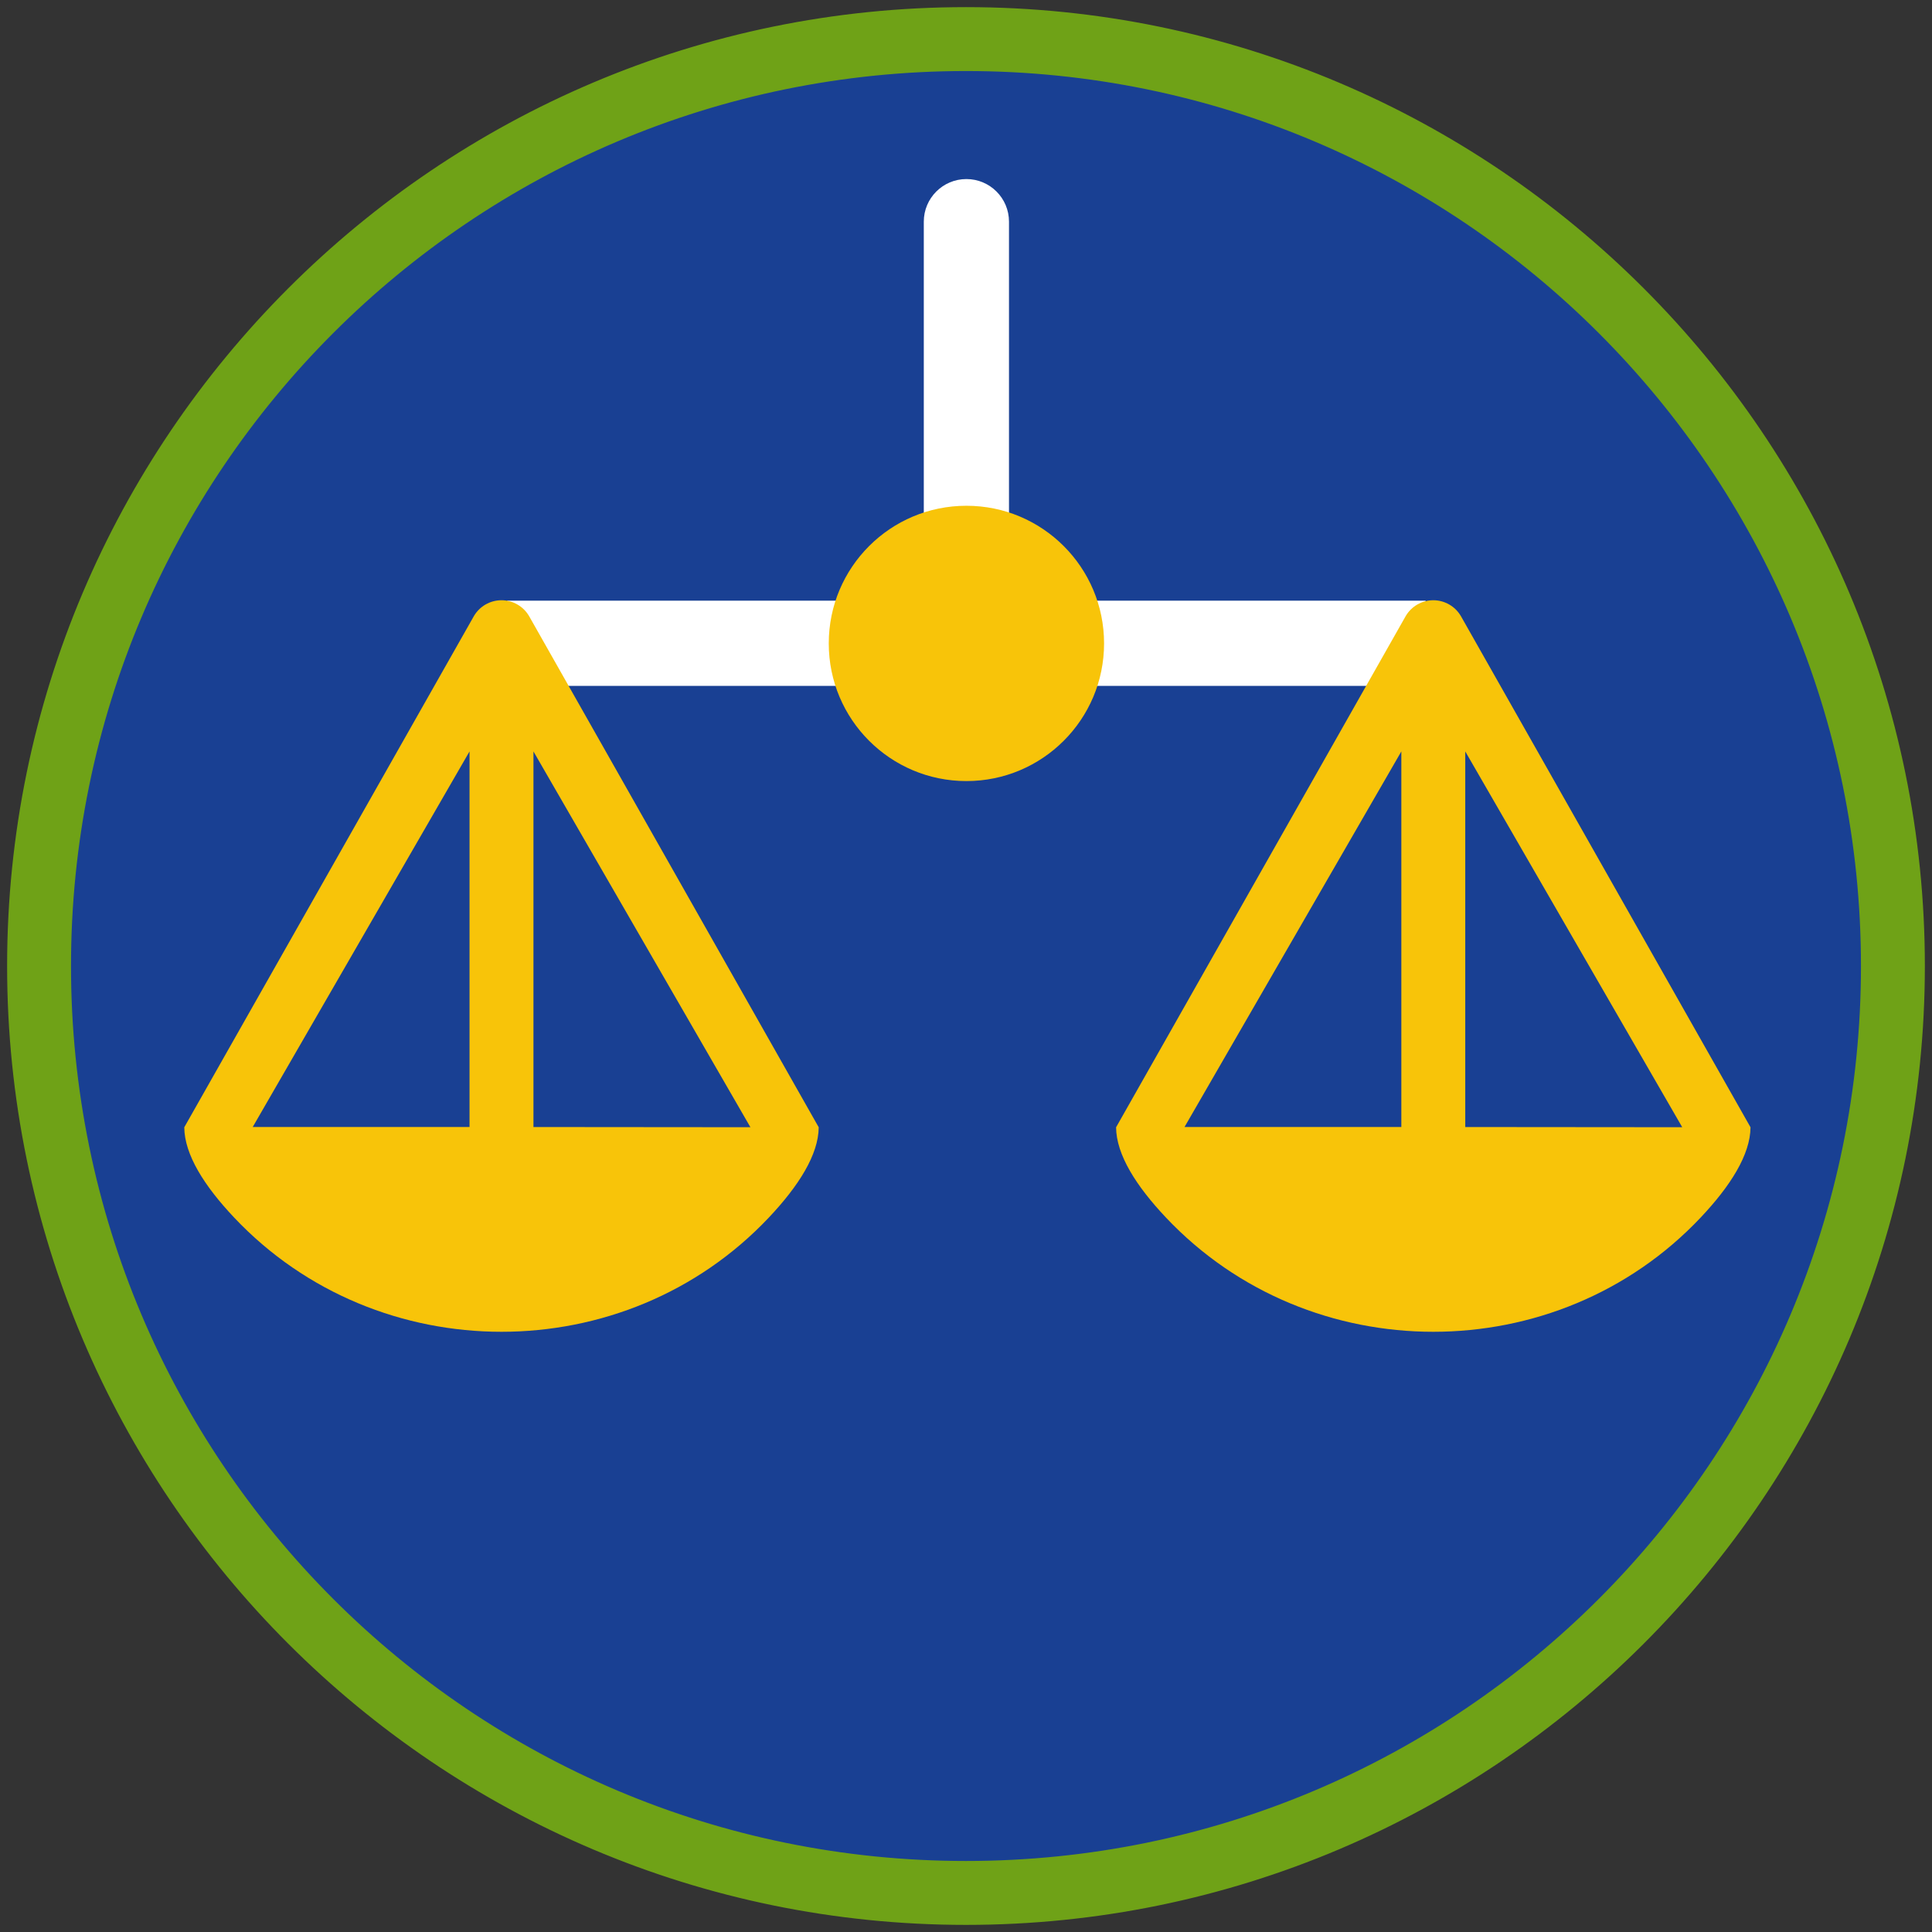 <?xml version="1.0" encoding="iso-8859-1"?>
<!-- Generator: Adobe Illustrator 22.1.0, SVG Export Plug-In . SVG Version: 6.00 Build 0)  -->
<svg version="1.1" xmlns="http://www.w3.org/2000/svg" xmlns:xlink="http://www.w3.org/1999/xlink" x="0px" y="0px"
	 viewBox="0 0 90.709 90.709" style="enable-background:new 0 0 90.709 90.709;" xml:space="preserve">
<rect x="0" y="0" width="90.709" height="90.709" fill="#333333" stroke="none"/>
<g id="ratownik-1">
	<g>
		<g>
			
				<ellipse transform="matrix(0.923 -0.385 0.385 0.923 -13.958 20.94)" style="fill:#194093;" cx="45.354" cy="45.355" rx="43.52" ry="43.519"/>
			<g>
				<path style="fill:#6fa217; stroke:#6fa217;" d="M45.354,2.835c23.483,0,42.52,19.037,42.52,42.52s-19.037,42.52-42.52,42.52
					c-23.483,0-42.52-19.037-42.52-42.52S21.871,2.835,45.354,2.835 M45.354,0.835c-24.548,0-44.52,19.972-44.52,44.52
					s19.971,44.52,44.52,44.52c24.548,0,44.52-19.972,44.52-44.52S69.903,0.835,45.354,0.835L45.354,0.835z"/>
			</g>
		</g>
	</g>
</g>
<g id="Warstwa_4">
	<g>
		<path style="fill:#FFFFFF;" d="M47.373,28.202V10.407c0-1.104-0.895-2-2-2c-1.104,0-2,0.896-2,2v17.795H23.812v4h43.123v-4H47.373
			z"/>
		<g>
			<circle style="fill:#F8C409;" cx="45.374" cy="30.209" r="6.463"/>
		</g>
		<path style="fill:#F8C409;" d="M68.593,28.932c-0.268-0.464-0.763-0.75-1.299-0.75s-1.031,0.286-1.299,0.75L52.401,52.927
			c0.009,1.287,0.944,2.758,2.342,4.239c6.749,7.15,18.355,7.15,25.103,0c1.398-1.481,2.333-2.952,2.342-4.239L68.593,28.932z
			 M78.982,52.924c-2.539-0.003-6.287-0.006-10.187-0.009V35.28L78.982,52.924z M55.614,52.914L65.794,35.28v17.633
			C61.898,52.911,58.152,52.911,55.614,52.914z"/>
		<path style="fill:#F8C409;" d="M24.844,28.932c-0.268-0.464-0.763-0.75-1.299-0.75s-1.031,0.286-1.299,0.75L8.652,52.927
			c0.009,1.287,0.944,2.758,2.342,4.239c6.749,7.15,18.355,7.15,25.103,0c1.398-1.481,2.333-2.952,2.342-4.239L24.844,28.932z
			 M35.233,52.924c-2.539-0.003-6.287-0.006-10.187-0.009V35.28L35.233,52.924z M11.865,52.914L22.045,35.28v17.633
			C18.149,52.911,14.403,52.911,11.865,52.914z"/>
	</g>
</g>
</svg>
